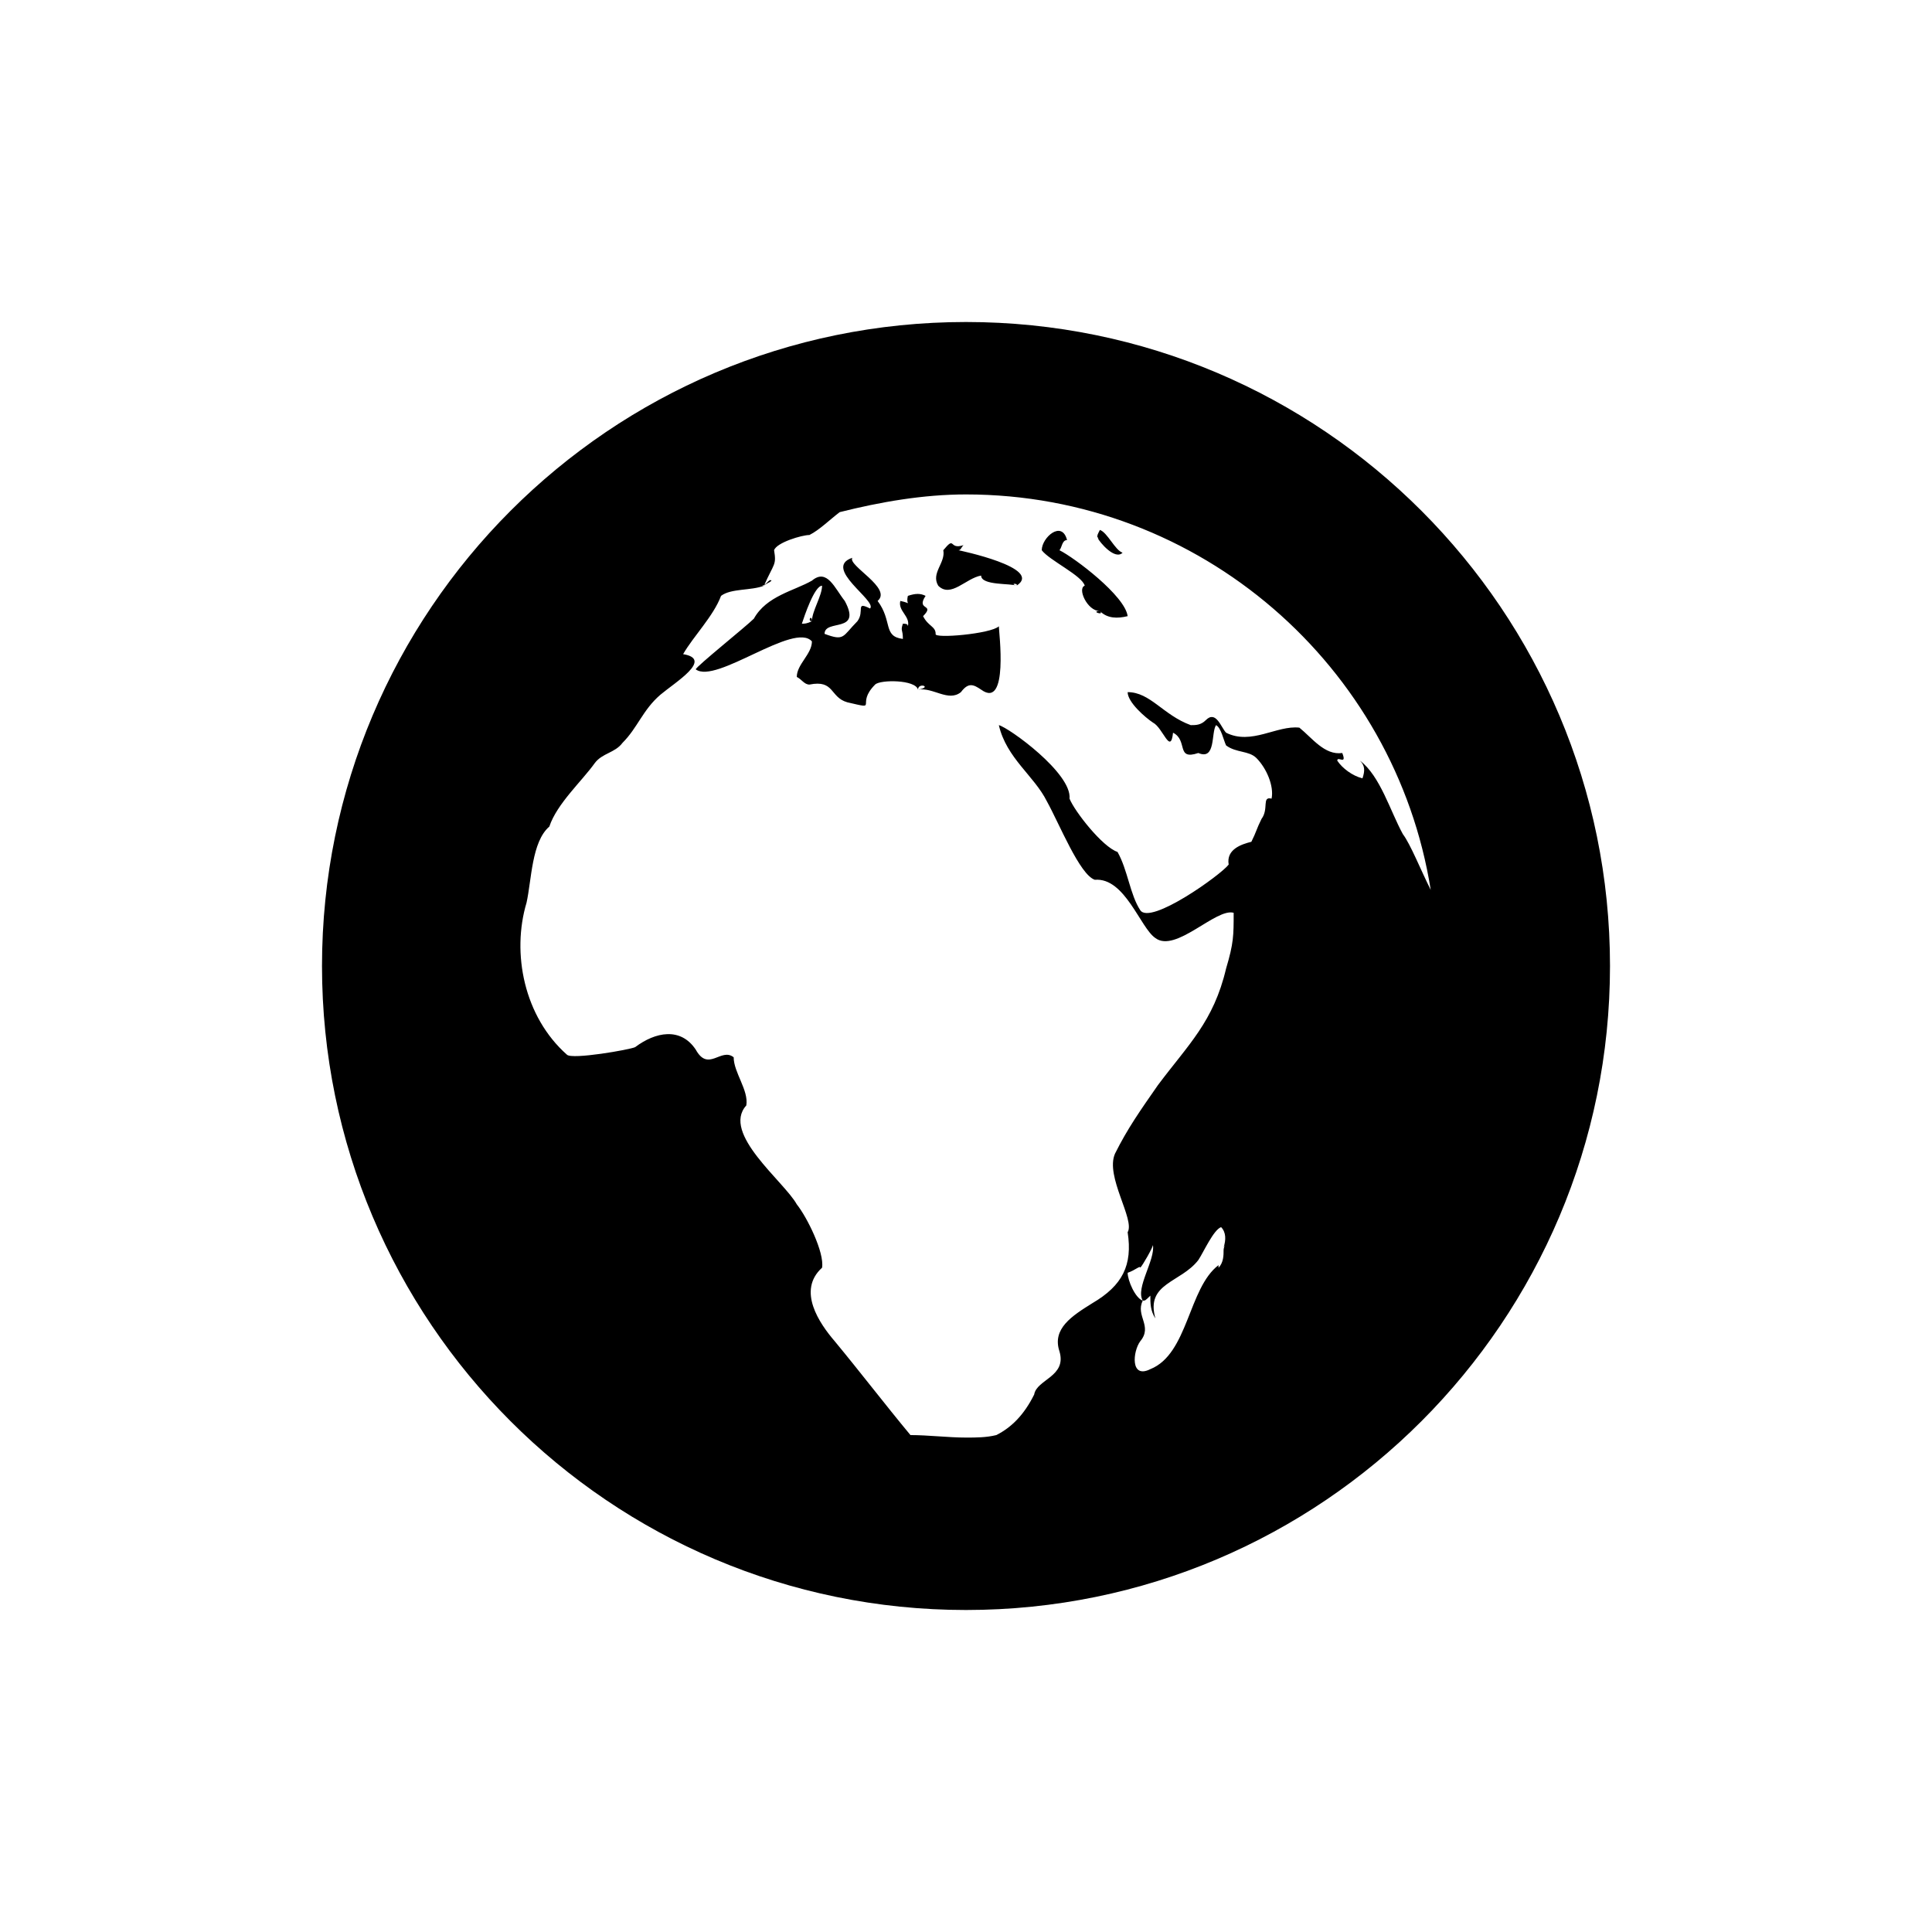 <svg width="24" height="24" viewBox="0 0 24 24" fill="none" xmlns="http://www.w3.org/2000/svg">
<path d="M12 4C7.576 4 4 7.591 4 12C4 16.409 7.576 20 12 20C16.424 20 20 16.409 20 12C20 7.591 16.424 4 12 4ZM15.2 15.528C15.2 15.591 15.2 15.685 15.137 15.748V15.716C14.761 16 14.761 16.819 14.29 17.008C14.039 17.134 14.071 16.787 14.165 16.661C14.322 16.472 14.102 16.346 14.196 16.157C14.102 16.126 14.008 15.905 14.008 15.811C14.102 15.78 14.165 15.716 14.165 15.748C14.196 15.716 14.322 15.496 14.322 15.465C14.353 15.653 14.102 16 14.196 16.157C14.227 16.157 14.227 16.157 14.29 16.095C14.29 16.189 14.29 16.284 14.353 16.378C14.227 15.937 14.667 15.937 14.886 15.653C14.949 15.559 15.075 15.276 15.169 15.244C15.231 15.307 15.231 15.402 15.2 15.496C15.231 15.433 15.2 15.496 15.2 15.528ZM17.427 10.362C17.271 10.079 17.145 9.638 16.894 9.449C16.957 9.512 16.957 9.575 16.925 9.669C16.8 9.638 16.674 9.543 16.612 9.449C16.612 9.386 16.737 9.512 16.674 9.354C16.455 9.386 16.298 9.165 16.141 9.039C15.859 9.008 15.545 9.26 15.231 9.102C15.169 9.039 15.106 8.819 14.98 8.945C14.918 9.008 14.855 9.008 14.792 9.008C14.447 8.882 14.29 8.598 14.008 8.598C14.008 8.724 14.227 8.913 14.322 8.976C14.447 9.039 14.541 9.386 14.572 9.102C14.761 9.197 14.604 9.449 14.886 9.354C15.106 9.449 15.043 9.102 15.106 9.008C15.169 9.039 15.2 9.197 15.231 9.26C15.357 9.354 15.514 9.323 15.608 9.417C15.733 9.543 15.828 9.764 15.796 9.921C15.671 9.89 15.765 10.047 15.671 10.173C15.608 10.299 15.608 10.331 15.545 10.457C15.42 10.488 15.231 10.551 15.263 10.74C15.169 10.866 14.29 11.496 14.165 11.307C14.039 11.118 14.008 10.803 13.882 10.583C13.694 10.52 13.349 10.079 13.286 9.921C13.318 9.606 12.533 9.039 12.408 9.008C12.502 9.417 12.847 9.638 13.004 9.953C13.161 10.236 13.412 10.866 13.6 10.929C13.976 10.898 14.165 11.528 14.353 11.653C14.604 11.842 15.106 11.276 15.325 11.339C15.325 11.622 15.325 11.716 15.231 12.031C15.075 12.693 14.761 12.976 14.384 13.48C14.165 13.795 14.008 14.016 13.851 14.331C13.726 14.614 14.102 15.15 14.008 15.307C14.071 15.716 13.945 15.969 13.569 16.189C13.318 16.346 13.067 16.504 13.161 16.787C13.255 17.102 12.878 17.134 12.847 17.323C12.722 17.575 12.565 17.732 12.377 17.827C12.251 17.858 12.126 17.858 12 17.858C11.78 17.858 11.529 17.827 11.31 17.827C10.996 17.449 10.682 17.039 10.369 16.661C10.18 16.441 9.898 16.032 10.212 15.748C10.243 15.559 10.024 15.118 9.898 14.961C9.741 14.677 8.957 14.079 9.271 13.732C9.302 13.543 9.114 13.323 9.114 13.134C8.957 13.008 8.8 13.323 8.643 13.039C8.455 12.756 8.141 12.819 7.89 13.008C7.827 13.039 7.106 13.165 7.043 13.102C6.51 12.63 6.353 11.842 6.541 11.213C6.604 10.929 6.604 10.457 6.824 10.268C6.918 9.984 7.231 9.701 7.388 9.48C7.482 9.354 7.639 9.354 7.733 9.228C7.922 9.039 7.984 8.819 8.204 8.63C8.392 8.472 8.863 8.189 8.486 8.126C8.612 7.906 8.863 7.654 8.957 7.402C9.082 7.307 9.333 7.339 9.49 7.276C9.616 6.992 9.647 7.024 9.616 6.835C9.647 6.74 9.961 6.646 10.055 6.646C10.18 6.583 10.306 6.457 10.431 6.362C10.933 6.236 11.467 6.142 12 6.142C14.918 6.142 17.333 8.283 17.773 11.055C17.647 10.803 17.522 10.488 17.427 10.362ZM11.906 6.835C11.937 6.835 11.937 6.803 11.969 6.772C11.78 6.835 11.874 6.646 11.718 6.835C11.749 6.992 11.561 7.118 11.655 7.276C11.812 7.433 12 7.181 12.188 7.15C12.188 7.276 12.565 7.244 12.627 7.276C12.533 7.244 12.659 7.244 12.627 7.276C12.973 7.055 11.906 6.835 11.906 6.835ZM11.623 7.874C11.623 7.78 11.529 7.78 11.467 7.654C11.623 7.496 11.373 7.591 11.498 7.402C11.435 7.37 11.373 7.37 11.278 7.402C11.247 7.528 11.341 7.496 11.184 7.465C11.153 7.591 11.31 7.654 11.278 7.78C11.278 7.748 11.247 7.748 11.216 7.748C11.184 7.843 11.216 7.811 11.216 7.937C10.965 7.906 11.09 7.717 10.902 7.465C11.09 7.307 10.525 7.024 10.588 6.929C10.212 7.055 10.902 7.465 10.808 7.559C10.62 7.465 10.745 7.591 10.651 7.717C10.463 7.906 10.494 7.968 10.243 7.874C10.243 7.685 10.714 7.874 10.494 7.465C10.369 7.307 10.274 7.055 10.086 7.213C9.867 7.339 9.522 7.402 9.365 7.685C9.271 7.78 8.643 8.283 8.643 8.315C8.894 8.504 9.867 7.717 10.086 7.968C10.086 8.126 9.898 8.252 9.898 8.409C9.961 8.441 9.992 8.504 10.055 8.504C10.369 8.441 10.306 8.661 10.525 8.724C10.933 8.819 10.62 8.756 10.871 8.504C10.933 8.441 11.373 8.441 11.404 8.567C11.404 8.472 11.592 8.535 11.404 8.567C11.592 8.535 11.78 8.724 11.937 8.598C12.031 8.472 12.094 8.504 12.188 8.567C12.533 8.819 12.408 7.843 12.408 7.78C12.314 7.874 11.592 7.937 11.623 7.874ZM10.086 7.717C10.024 7.748 9.992 7.748 9.961 7.748C9.992 7.654 10.118 7.276 10.212 7.276C10.212 7.402 10.086 7.591 10.086 7.717ZM10.086 7.717C10.024 7.717 10.086 7.622 10.086 7.717V7.717ZM13.161 6.835C13.192 6.803 13.192 6.709 13.255 6.709C13.192 6.457 12.941 6.677 12.941 6.835C13.035 6.961 13.443 7.15 13.475 7.276C13.38 7.307 13.506 7.591 13.663 7.591C13.757 7.685 13.882 7.685 14.008 7.654C13.976 7.402 13.349 6.929 13.161 6.835ZM13.663 7.591C13.537 7.591 13.726 7.654 13.663 7.591V7.591ZM13.945 6.866C13.851 6.835 13.757 6.614 13.663 6.583C13.631 6.646 13.631 6.646 13.631 6.677C13.631 6.646 13.663 6.74 13.631 6.677C13.663 6.74 13.851 6.961 13.945 6.866ZM9.584 7.213C9.553 7.244 9.522 7.244 9.49 7.276H9.459C9.522 7.276 9.553 7.181 9.584 7.213Z" fill="black"/>
</svg>
